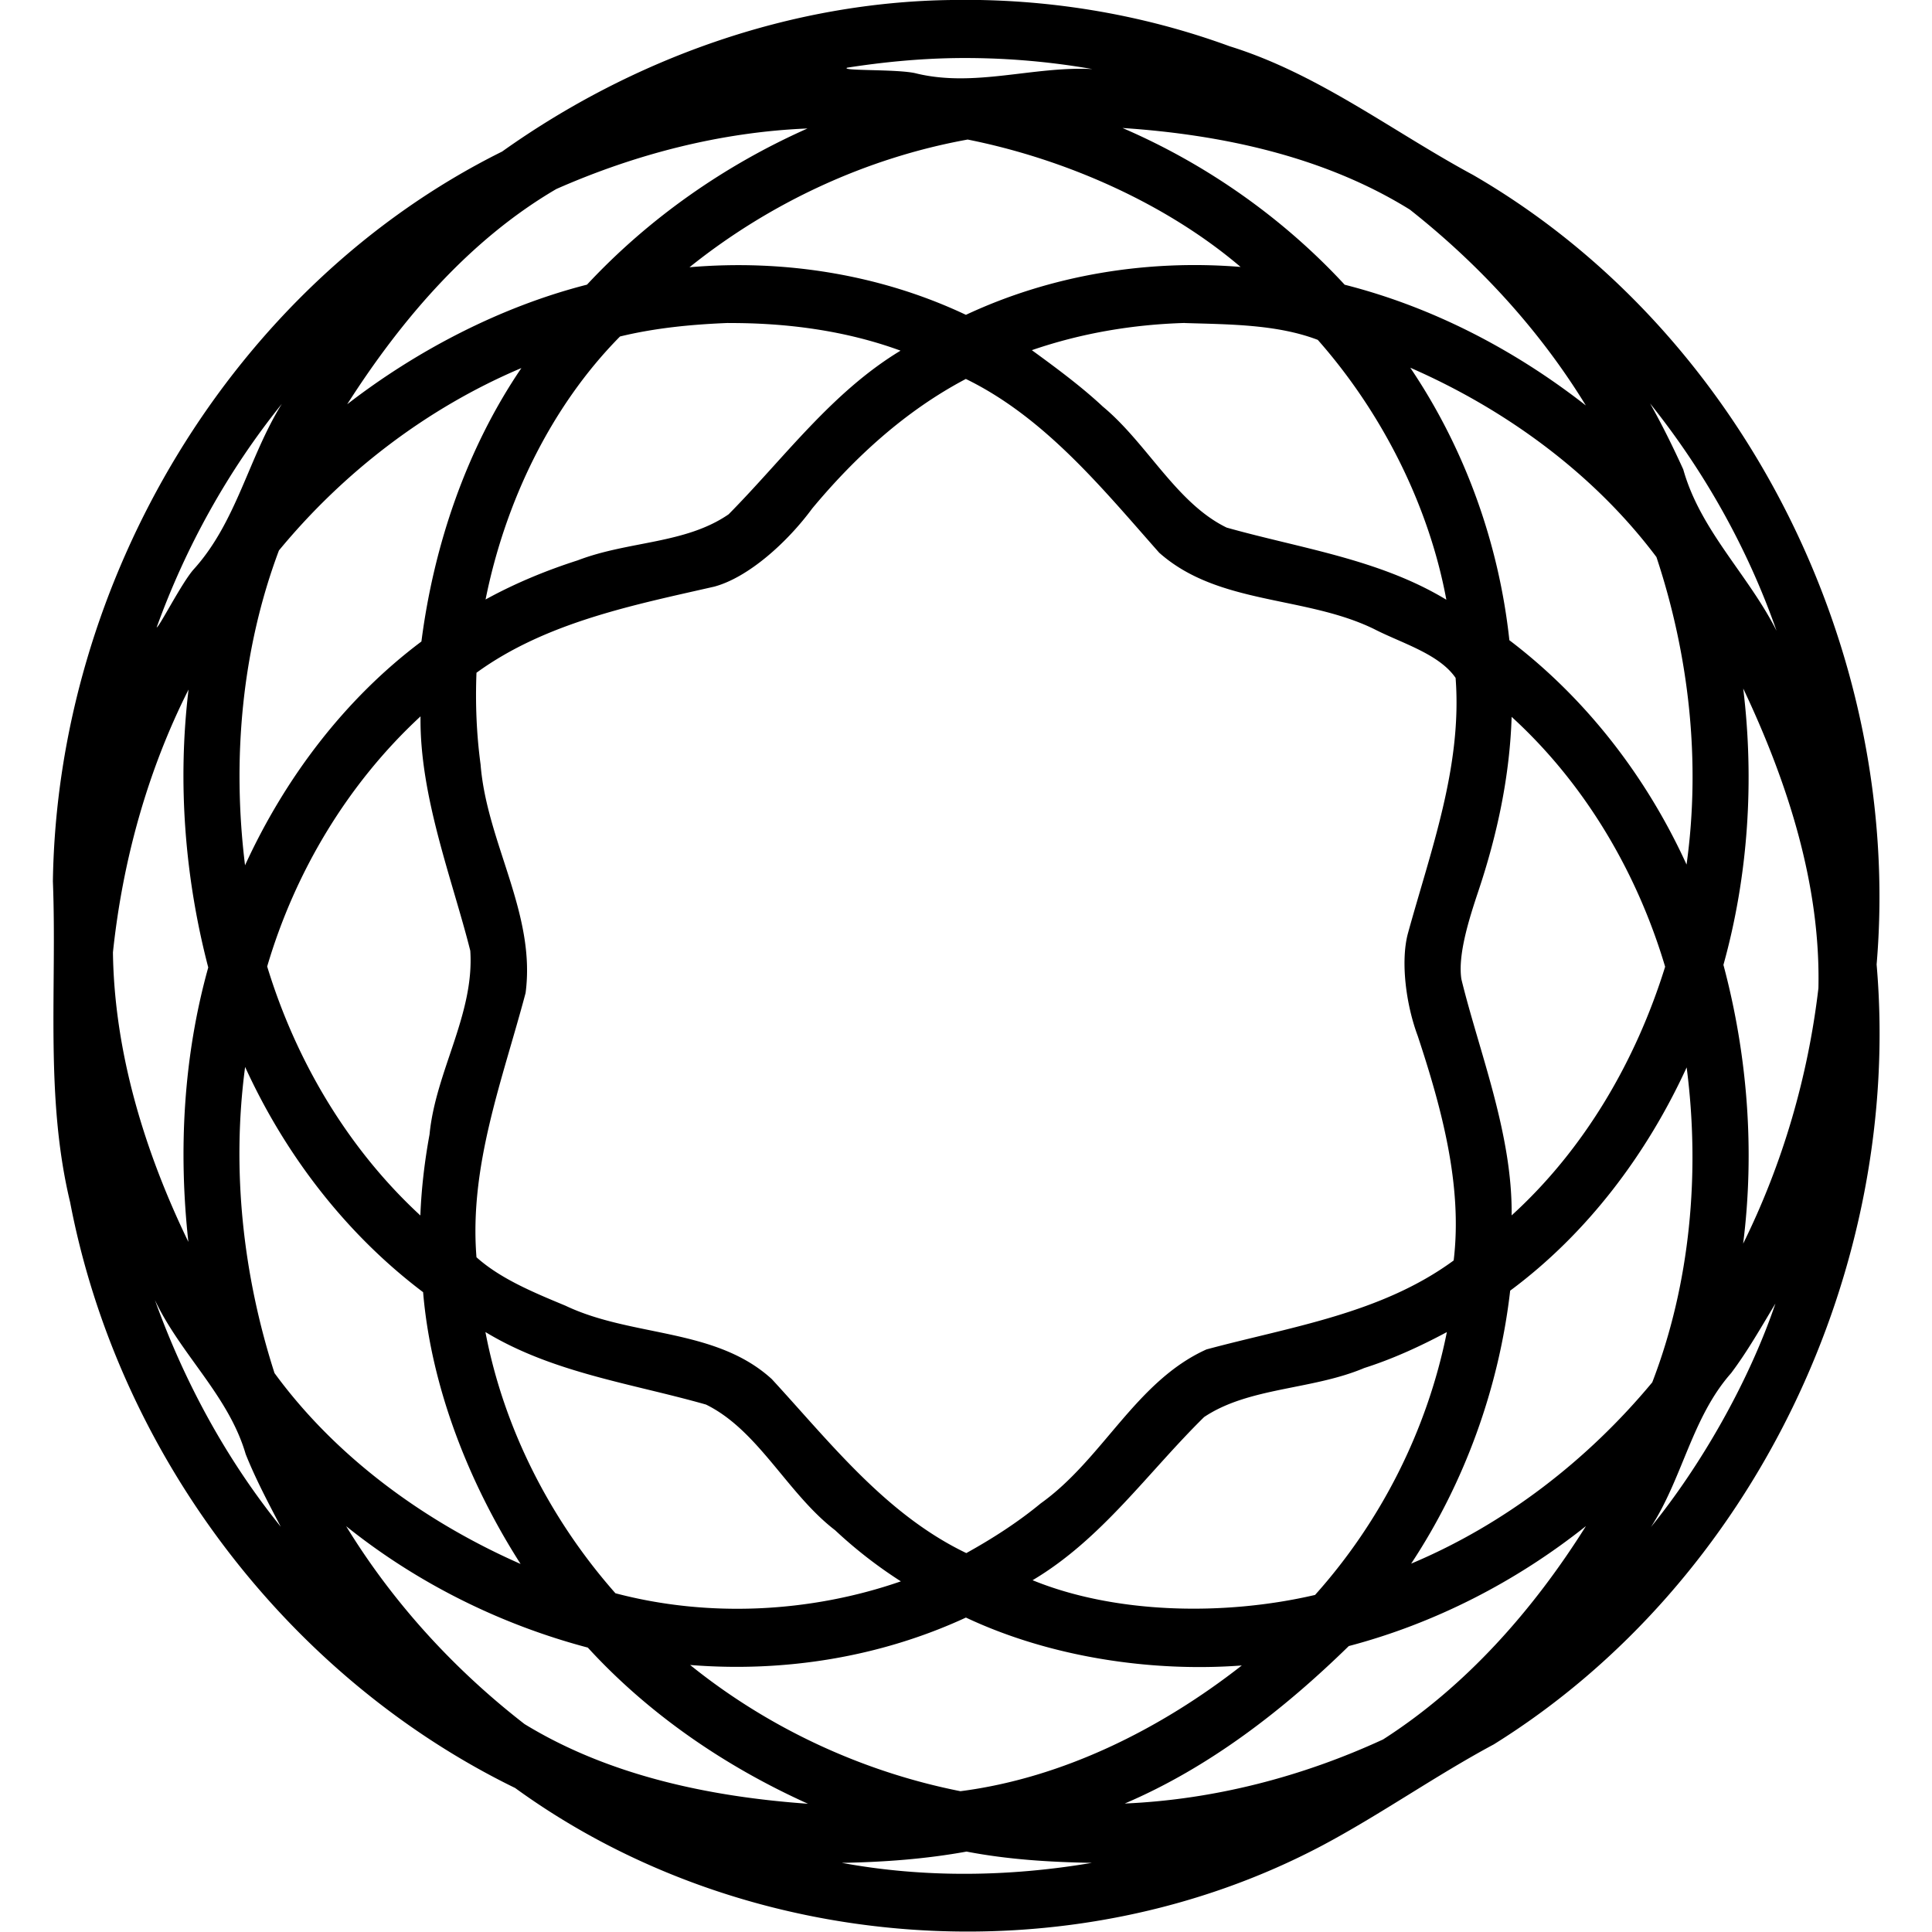 <svg role="img" viewBox="0 0 24 24" xmlns="http://www.w3.org/2000/svg"><title>React Navigation</title><path d="M11.821 0C9.821.025 7.861.727 6.237 1.883 2.875 3.553.712 7.221.657 10.948c.052 1.329-.101 2.677.214 3.986.594 3.104 2.682 5.888 5.528 7.277 2.866 2.081 6.9 2.371 10.031.712.728-.388 1.4-.864 2.127-1.254 3.23-2.012 5.081-5.918 4.755-9.688.328-3.86-1.639-7.852-5.01-9.806-1.004-.541-1.922-1.257-3.026-1.6C14.173.171 12.996-.021 11.821 0Zm.018.722a9.186 9.186 0 0 1 1.731.136c-.741-.038-1.469.234-2.201.051-.232-.052-.925-.026-.847-.068.436-.068.875-.111 1.317-.119Zm2.105.868c1.236.082 2.509.355 3.57 1.014.861.68 1.613 1.497 2.186 2.433-.885-.692-1.905-1.223-2.996-1.5-.768-.831-1.721-1.5-2.76-1.947Zm-3.913.006c-1.029.457-1.97 1.115-2.739 1.94-1.081.276-2.122.823-2.979 1.486.67-1.049 1.517-2.042 2.598-2.674.985-.434 2.043-.708 3.121-.752Zm1.987.137c1.225.244 2.474.8 3.393 1.583-1.163-.095-2.355.1-3.412.595-1.063-.503-2.265-.692-3.434-.591.997-.8 2.195-1.358 3.453-1.586ZM9.046 4.013c.725-.003 1.458.093 2.141.343-.856.517-1.446 1.335-2.136 2.033-.539.371-1.242.329-1.875.572-.396.127-.78.286-1.144.486.242-1.207.809-2.396 1.67-3.267.44-.107.893-.15 1.344-.168Zm5.672 0c.549.017 1.144.015 1.652.209.801.907 1.381 2.061 1.597 3.228-.835-.505-1.809-.637-2.729-.896-.624-.303-.987-1.046-1.538-1.503-.271-.254-.606-.5-.882-.701.613-.211 1.252-.319 1.899-.338Zm2.801.555c1.186.518 2.281 1.317 3.058 2.352.406 1.224.552 2.541.374 3.82-.496-1.088-1.247-2.063-2.201-2.787-.13-1.205-.552-2.379-1.231-3.385Zm-11.042.004c-.685 1.008-1.088 2.204-1.242 3.397-.954.715-1.695 1.698-2.191 2.78-.162-1.31-.043-2.675.421-3.911.807-.978 1.843-1.771 3.012-2.266Zm5.52.135c.987.48 1.71 1.377 2.403 2.159.735.653 1.812.53 2.669.948.339.175.807.307 1.013.607.084 1.102-.31 2.145-.595 3.184-.088.344-.022.871.124 1.262.295.891.56 1.86.447 2.791-.901.661-2.02.822-3.071 1.105-.878.396-1.286 1.361-2.058 1.912-.287.237-.601.438-.925.618-1-.48-1.687-1.37-2.417-2.162-.701-.639-1.735-.517-2.562-.911-.382-.159-.806-.332-1.106-.602-.092-1.138.325-2.208.61-3.283.131-.986-.482-1.866-.559-2.838-.051-.378-.066-.759-.051-1.14.866-.63 1.966-.844 2.955-1.07.424-.115.906-.55 1.216-.971.535-.643 1.162-1.215 1.907-1.608Zm8.501.305c.676.844 1.213 1.802 1.571 2.824-.351-.697-.945-1.243-1.159-2.005-.127-.278-.261-.552-.412-.819ZM3.501 5.017c-.415.668-.562 1.471-1.1 2.061-.152.177-.428.721-.455.716.362-1.002.887-1.947 1.555-2.777Zm18.155 3.538c.547 1.156.962 2.432.933 3.721-.129 1.1-.444 2.18-.935 3.173.146-1.156.055-2.34-.245-3.463.309-1.111.385-2.288.246-3.432zm-19.314.013c-.138 1.152-.047 2.331.245 3.45-.309 1.106-.372 2.272-.247 3.409-.541-1.116-.92-2.351-.937-3.596.119-1.13.426-2.247.938-3.263Zm2.882.331c-.013.994.397 2.03.618 2.911.053.789-.431 1.5-.506 2.282-.061.331-.102.678-.114 1.007-.902-.832-1.546-1.923-1.903-3.093.347-1.179 1.002-2.272 1.905-3.107Zm13.554.006c.909.829 1.557 1.928 1.907 3.104-.363 1.167-.999 2.263-1.907 3.089.012-1.011-.405-2.035-.624-2.934-.047-.306.099-.76.215-1.107.231-.693.386-1.418.409-2.151zM3.045 13.254c.498 1.091 1.252 2.074 2.211 2.798.101 1.202.585 2.399 1.211 3.376-1.188-.523-2.291-1.323-3.057-2.371-.393-1.223-.535-2.527-.365-3.803Zm17.907.004c.17 1.309.046 2.686-.427 3.914-.805.969-1.832 1.763-2.995 2.252.669-1.013 1.092-2.192 1.23-3.391.957-.71 1.698-1.695 2.193-2.775zM1.924 16.149c.32.678.916 1.188 1.128 1.915.124.31.281.606.436.902-.678-.84-1.199-1.802-1.564-2.817Zm20.131.044c-.338.993-.937 2.027-1.546 2.776.394-.61.51-1.363.996-1.912.206-.274.373-.571.55-.864zm-16.025.354c.839.509 1.817.638 2.74.901.651.319 1.011 1.106 1.604 1.561a5.644 5.644 0 0 0 .817.635c-1.131.392-2.394.452-3.546.148-.807-.914-1.387-2.046-1.615-3.246Zm11.943.003c-.242 1.208-.815 2.345-1.637 3.263-1.138.265-2.489.234-3.509-.183.86-.51 1.433-1.341 2.131-2.027.558-.373 1.341-.335 1.989-.609.355-.113.697-.27 1.024-.445zM4.3 18.959c.879.705 1.912 1.22 3.002 1.508.761.831 1.71 1.478 2.735 1.94-1.217-.086-2.473-.349-3.521-.99-.877-.68-1.636-1.51-2.216-2.458Zm15.399.002c-.649 1.034-1.486 1.986-2.518 2.647-1.006.464-2.1.748-3.209.796 1.053-.449 1.978-1.169 2.783-1.956 1.07-.282 2.078-.8 2.943-1.488zm-7.7 1.133c1.057.498 2.32.679 3.427.595-1.009.79-2.223 1.398-3.495 1.562-1.223-.242-2.389-.786-3.358-1.568 1.168.094 2.36-.096 3.426-.589zm.008 2.907c.513.099 1.035.131 1.557.14-1.025.174-2.082.189-3.107 0.0.52-.009 1.038-.047 1.55-.14z" /></svg>